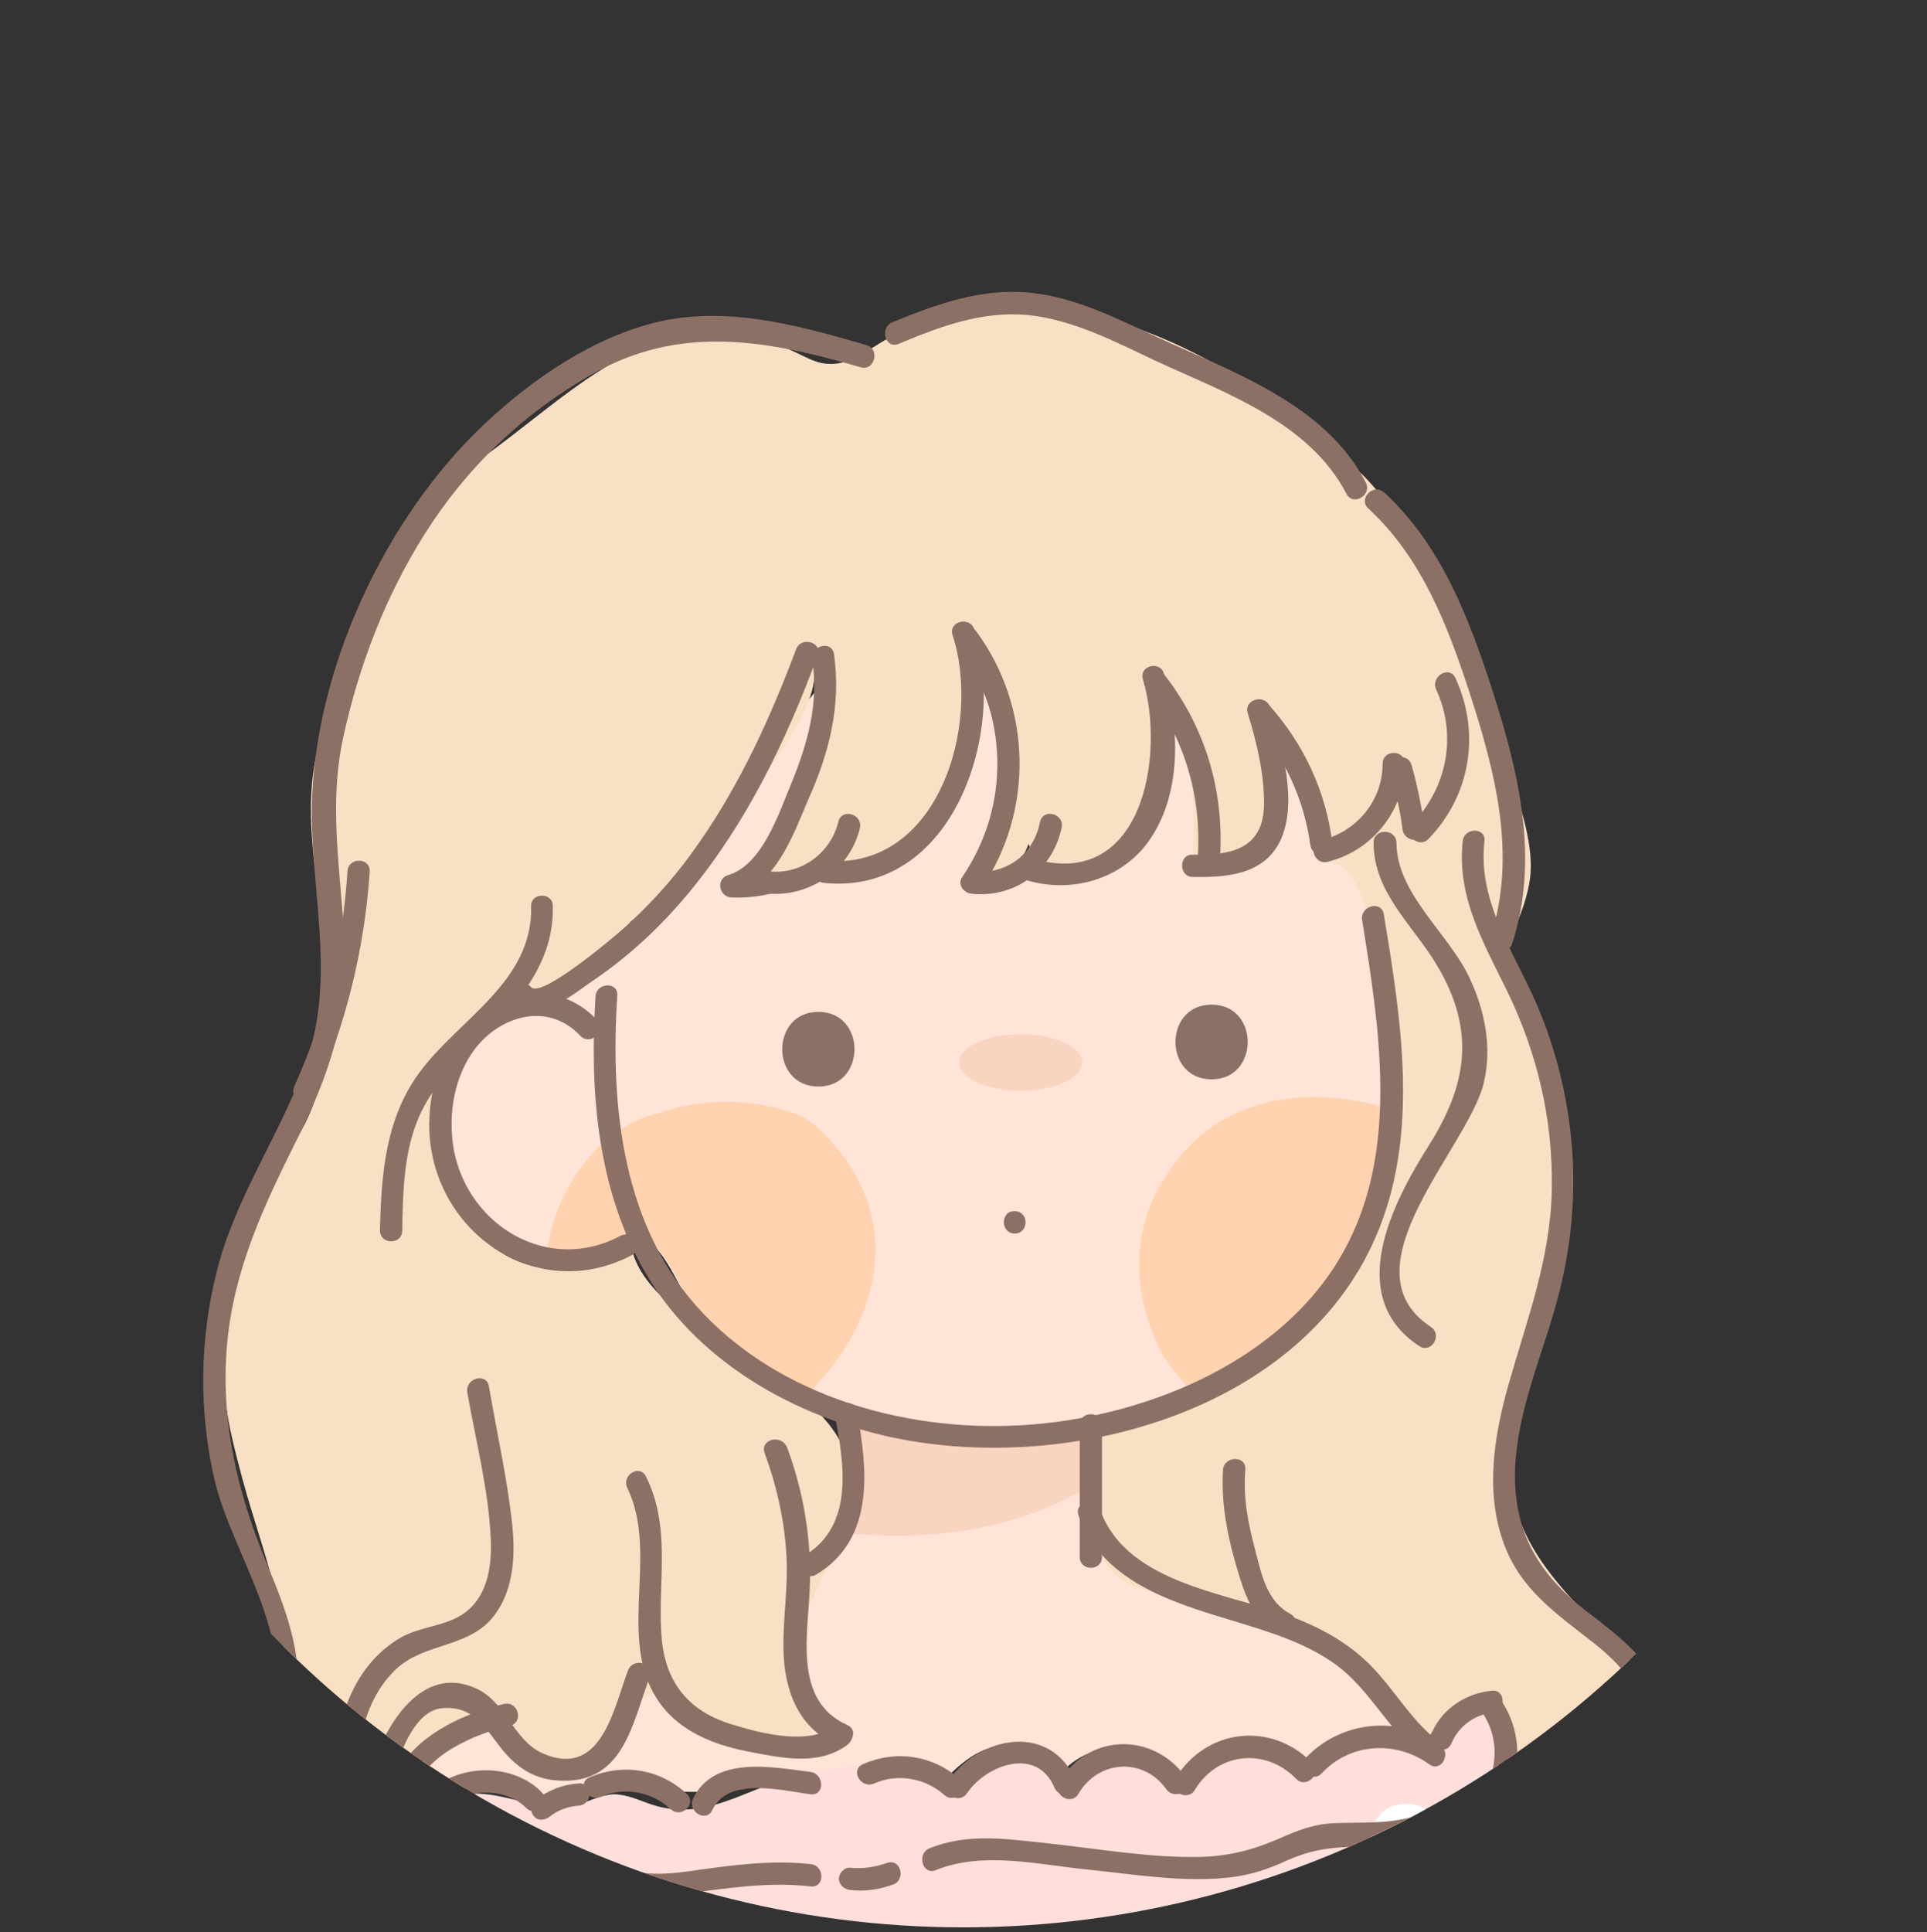 <?xml version="1.0" encoding="utf-8"?>
<!-- Generator: Adobe Illustrator 25.2.3, SVG Export Plug-In . SVG Version: 6.00 Build 0)  -->
<svg version="1.1" id="Layer_1" xmlns="http://www.w3.org/2000/svg" xmlns:xlink="http://www.w3.org/1999/xlink" x="0px" y="0px"
	 viewBox="0 0 320 320.8" style="enable-background:new 0 0 320 320.8;" xml:space="preserve">
<rect x="0" y="0" width="320" height="320.8" fill="#333333" stroke="none"/>
<style type="text/css">
	.st0{clip-path:url(#SVGID_2_);}
	.st1{fill:#FFE4D7;}
	.st2{fill:#FFD2B0;}
	.st3{fill:#F9D4C1;}
	.st4{fill:#FFDFDC;}
	.st5{fill:#F9DFC4;}
	.st6{fill:#8D7065;}
	.st7{fill:#FFFFFF;}
</style>
<g>
	<g>
		<defs>
			<circle id="SVGID_1_" cx="160" cy="160" r="160"/>
		</defs>
		<clipPath id="SVGID_2_">
			<use xlink:href="#SVGID_1_"  style="overflow:visible;"/>
		</clipPath>
		<g class="st0">
			<g>
				<path class="st1" d="M166.9,289.8c3.8-0.1,7.8,2.8,7.9,6.6c1.9-3.5,5.7-5.9,9.6-6.1c5-0.2,7.7,4.8,11.6,4.9
					c4.2,0.1,7.7-5.6,12.4-5.6c3,0,5.4,2.6,7.2,5c-2.7-3.5,18.2-4.7,19.4-4.8c-1.7-5.1-5.5-8.9-9.3-12.6c-1.9-1.8-3.8-3.7-6.1-5
					c-1.7-1-3.6-1.6-5.5-2.1c-9.9-3.1-19.6-7.2-28.4-12.9c-1.7-1.1-3.5-2.4-4.4-4.3c-2.1-4.5,0.4-10.8-0.2-15.6
					c7.3-2,14.7-4,21.5-7.3c20.7-10,30.7-28.2,33.6-50.3c0.6-4.4-2.5-52.3-7.4-49.4c-2.5,1.5-4.3,6.8-5.8,9.2
					c-4-3.2-10.1-13.4-11.9-18.7c1.7,4.9,1.8,10.4-0.5,15.1c-2.3,4.6-7.1,8.1-12.3,7.9c1.6-9.2-0.2-19-4.8-27.2
					c-0.6,8.5,0.6,19.6-7.1,25.5c-1.6,1.2-5.6,3.1-7.5,3.2c-0.3,0-8.2-0.8-6.5-2.6c-2.4,2.4-5.6,4.1-9,4.2c5.2-12.7,3.7-28-3.9-39.4
					c0.3,6.6,0.6,13.3-0.8,19.7c-1.4,6.5-4.6,12.8-10.1,16.4c-1.7,1.1-3.6,2-5.6,1.9s-4-1.3-4.6-3.2c-3.8,3.4-9.2,5-14.3,4.2
					c7-8.7,11.8-20.5,11.4-31.8c-4.4,5.5-9.4,11.1-13.5,16.9c-4.8,6.7-6.9,16.1-14.8,20.3c-1.6,0.9-3.3,1.4-4.8,2.4
					c-1.6,1.1-2.8,2.8-3.9,4.3c-5.7,7.4-17,8.8-22.5,16.4c-6.1,8.4-2.2,24.6,5.6,31.2c4.6,3.9,11.6,5,17.1,2.6
					c6.7-3,4.1-6.9,9.3-2.5c4.3,3.7,5.7,11.4,11.2,15.8c6.4,5.1,14,8.8,21.5,12.1c3.4,1.5,0.3,15.8-0.8,18.5
					c-6.5,15.4-34,25.5-48.7,30.2c-9.2,2.9-19.8,5.6-24.6,13.9c1.7,1.1,2.9,2.7,3.5,4.6c3.7-5.1,11.7-6.3,16.7-2.5
					c0.6,0.4,1.1,0.9,1.8,1.1c1,0.3,2.1-0.2,3.1-0.6c9.7-3.9,20.8-0.9,31.1-2.3c10.6-1.5,23.7-7,34-1.6
					C159.6,292.7,162.8,289.9,166.9,289.8z"/>
			</g>
			<g>
				<path class="st2" d="M194,194.7c-6.2,8.7-6.2,19.9-1.2,29.8c1.7,2.7,3.7,5.1,5.9,7.3c1.4-0.6,2.7-1.1,4-1.8
					c18.8-9.1,28.7-24.9,32.6-44.3C220.4,179.6,203.1,180.6,194,194.7z"/>
				<path class="st2" d="M139.3,191c-1.2-1.2-3.7-5-7.5-6.2c-7.5-2.5-14.9-2.5-22.4,0c-10.2,2.3-18.3,13.8-18.7,25.2
					c2.8,0.3,5.7,0,8.2-1.2c6.7-3,4.1-6.9,9.3-2.5c4.3,3.7,5.7,11.4,11.2,15.8c4.5,3.6,9.6,6.5,14.9,9.1
					C145.3,220.5,150.1,204.5,139.3,191z"/>
			</g>
			<g>
				<path class="st3" d="M180.5,247c0.2-2.9,0.8-5.9,0.7-8.6c-13.2,1-26.6,0.3-39.3-2.9c1.5,3.9-0.9,14.9-1.8,17.2
					c-0.2,0.6-0.5,1.1-0.8,1.7C153.6,256.1,168.4,254.2,180.5,247z"/>
			</g>
			<g>
				<path class="st4" d="M216.6,293.7c-2.6-3-6.7-4.3-10.6-4.1c-3.9,0.2-6.6,3.9-9.5,4.3c1-0.1-22.2-3.2-18.8,1.6
					c-2.3-3.2-6.3-5.1-10.2-4.9s-7.7,2.4-9.7,5.8c-2.2-3.2-6.5-4.3-10.4-4.1c-3.9,0.2-7.6,1.4-11.5,1.8c-9.9,1-17.6,8.9-27.7,5.5
					c-2.1-0.7-4.1-1.7-6.3-1.7c-2.2,0.1-4.2,1.3-6.4,1.8c-4.4,1-8.8-0.8-13.3-1.6s-9.9-0.2-12,3.8c-4-3.9-9.9-5.7-15.4-4.7
					c0,0,3.1,12,2.5,13.7c-1.2,3.7-7.8,8.6-10.2,12c-7.3,10.2-12.8,21.7-16.2,33.8c-0.2,0.6,111.5,3.4,121.8,3
					c25.6-1.1,50.9-2,76.5-1.7c6,0.1,12.1,0.1,18.1,0.2c9.5,0.1,18.9,0.2,28.4,0.3c0.6,0,10.1,0,10-0.2c-1.2-3.4-2.1-7-2.6-10.6
					c-0.4-2.9-0.5-5.7-0.9-8.6c-1.6-12-8-25.5-19.4-31.2c-5.6-2.8-12.8-5.4-13.9-11.6c-0.5-2.8,0.5-5.8-0.1-8.6
					c-2.2-11-12.3,3.2-10.6,4.5C232,286.9,221.9,287.7,216.6,293.7z"/>
			</g>
			<path class="st5" d="M225.9,209.2c-10,15.5-27.4,20.1-43.3,27.2c-0.9,0.4-1.8,0.8-2.3,1.7c-0.5,0.8-0.3,1.9-0.2,2.8
				c0.6,4.2,1.2,8.4,1.8,12.6c0.3,2.1,0.6,4.2,1.7,6c4.5,7.6,20.9,5,28.5,8.8c3.7,1.9,26.7,16.5,24.3,21.9c4.3-9.6,14.5-10.2,13.9,2
				c-0.2,3.3-1.1,7-3.9,8.9c15.8,3.7,29.5,15.6,35.2,30.8c6.7-3,11.3-10.1,11.2-17.4c-2.9,1.7-6.1,3.2-9.4,3.4
				c-3.4,0.2-7-1.3-8.5-4.3c-2.6-5.3,2.5-11,4-16.6c1.8-6.9-1.9-14.1-6.6-19.5c-11-12.6-23.1-20.1-21.7-38.8
				c1-12.7,6.8-24.6,7.4-37.7c0.6-12.2-1.3-24.8-6.1-36c-3.6-8.6,0.7-10.4,2.1-18.6c1.1-6.7-2.5-14.9-4.2-21.2
				c-4.5-16.6-10.2-31.4-21.7-44.4c-0.8-0.9-1.5-1.7-2.4-2.5c-19.5-19-52.8-37.4-79.3-21.5c-2.8,1.7-5.7,3.9-9,3.6
				c-2-0.1-3.7-1.2-5.5-2c-22.1-10.5-36.4,6.9-52.8,18.3c-4.7,3.3-8.2,7.9-11.3,12.7c-7,11-12.9,23.8-15.4,36.6
				c-2.4,12,1.5,24.8,2.1,37.1c0.4,9.1-0.5,18.7-5.5,26.3c-8.2,12.5-13.3,28.5-11.5,43.5c0.5,4.3,1.7,8.6,2.8,12.8
				c3.8,14,10,26.7,4.6,40.8c-4.6,12.1-13,22.4-18.2,34.3c-2.8,6.4-6.3,22.7,4.7,24.9c8.3,1.7,19.1-21,22.5-28.3
				c4.6-10.1,5.1-10.3,2.1-22.2c3.2-1,6.9-0.6,9.8,1.1c0.7,0.4,1.4,0.9,2.2,0.7c0.7-0.1,1.2-0.7,1.7-1.2c4.2-5,8.2-14.1,15-6.9
				c1.5,1.6,2.8,3.5,4.8,4.5c4.2,2.1,12.1-3,13.8-6.8c1.3-2.9,2.7-4.9,6-5.5c4.1,7.1,12.3,9.5,20.2,9.7c2.2,0,5-0.5,5.4-2.7
				c0.2-1.1-0.3-2.1-0.8-3.1c-8-17.4,11.5-27.8,6.6-43c-5-15.5-35.4-21.5-36.1-36.8c-4.7,4.9-11.9,6.8-18.3,4.3
				c-6.3-2.4-10.9-8.6-12.2-15.2c-1-5.5,0.2-16.2,3.7-21c3.9-5.4,11.6-5.4,16.7-9.6c3.4-2.8,5.7-6.8,9-9.7c3.2-2.8,7.4-4.4,10.5-7.3
				c2.4-2.2,4.1-5.1,5.7-8c4.3-7.5,15.6-18.5,15.6-27.3c1,12.4-2.6,25.2-9.9,35.3c5.4,0.4,11-1.4,15.1-5c-0.9,0.9,0,2.5,1.2,2.8
				s2.4-0.4,3.4-1.1c10.6-7,17-19.9,15.9-32.6c4.6,4.4,6.4,11,6.3,17.4c-0.1,6.3-2,12.5-3.9,18.6c3.4-0.7,6.3-3.4,7.4-6.7
				c2.5,7.8,11,4.6,14.7,0.7c5.5-5.9,8.4-15.3,8.2-23.2c5.2,7.9,4.8,18.1,4.2,27.6c3.5,0.9,7.3-0.3,9.9-2.7c2.7-2.4,4.3-5.7,5.1-9.2
				c1.2-4.8,0.7-10.5-3-13.9c7.1,6.6,6.9,15.4,9.1,24c8.8-3.2,10.4,21.6,11.2,26.3C232.6,182.5,233.4,197.6,225.9,209.2z"/>
			<g>
				<path class="st6" d="M98.9,165.4c-1,15.5,0.2,31.8,8.1,45.6c8.3,14.5,23.7,23.5,39.6,27.3c29.7,7,70.4-3.6,82.5-34.5
					c6.5-16.5,3.5-35,0.7-52c-0.4-2.4-4-1.4-3.6,1c2.8,17.4,6,37.1-2.3,53.5c-9.2,18.3-30.8,27.9-50.3,30
					c-20,2.2-42.6-3.3-56.8-18.2c-13.4-14-15.5-34.2-14.3-52.7C102.8,163,99.1,163,98.9,165.4L98.9,165.4z"/>
			</g>
			<g>
				<path class="st6" d="M135.9,180.4c8,0,8-12.4,0-12.4S127.9,180.4,135.9,180.4L135.9,180.4z"/>
			</g>
			<g>
				<path class="st6" d="M201.2,179.2c8,0,8-12.4,0-12.4S193.2,179.2,201.2,179.2L201.2,179.2z"/>
			</g>
			<g>
				<path class="st6" d="M168.5,204.8c2.4,0,2.4-3.7,0-3.7C166.1,201,166.1,204.8,168.5,204.8L168.5,204.8z"/>
			</g>
			<g>
				<path class="st6" d="M143.9,57.3c-11.7-3.4-24.3-6.9-36.4-3.4c-10.7,3-20.8,10.3-28.6,18c-16.1,16-27.6,41.7-27.1,64.6
					c0.3,13.9,3.8,27.1-1.2,40.6C46.3,188.7,39,199,36,211.1c-2.9,11.4-3,23.5-0.3,34.9c2.9,12,13.5,25.9,9.2,38.6
					c-2.1,6.3-7.6,10.7-11.5,15.8c-3.6,4.8-6.2,10.3-7.7,16.1c-2.6,10-2.8,23.1,5.1,30.7c1.7,1.7,4.4-1,2.6-2.6
					c-8.5-8.2-6.2-24.2-1.8-34c4-8.8,12.4-14.5,16.2-23.3c4-9.5,0-19.3-3.7-28.2c-4.7-11.5-7.5-23.2-6.4-35.8
					c1.1-12.6,6.2-23.3,11.8-34.5c4.5-9.1,7.9-18.2,7.8-28.6c-0.1-12.8-3.1-25-0.3-37.8c2.6-11.9,7-23.4,13.5-33.7
					c7-11.1,16.3-20,27.7-26.5c14.8-8.5,29.3-5.7,44.8-1.2C145.2,61.6,146.2,58,143.9,57.3L143.9,57.3z"/>
			</g>
			<g>
				<path class="st6" d="M190.3,114.1c6.3,8.3,9.3,17.9,8.6,28.3c-0.2,2.4,3.6,2.4,3.7,0c0.7-11-2.4-21.5-9.1-30.2
					C192.1,110.3,188.9,112.2,190.3,114.1L190.3,114.1z"/>
			</g>
			<g>
				<path class="st6" d="M207.2,118.4c1.5,4.9,2.8,10.2,2.7,15.4c-0.2,7.4-5.9,8.2-11.8,8.1c-2.4-0.1-2.4,3.7,0,3.7
					c5.4,0.1,11.6-0.3,14.4-5.8c3.2-6.4,0.3-16.1-1.6-22.4C210.1,115.1,206.5,116.1,207.2,118.4L207.2,118.4z"/>
			</g>
			<g>
				<path class="st6" d="M207.9,119.6c5.3,5.8,8.6,12.9,9.7,20.7c0.3,2.3,4,2.4,3.7,0c-1.1-8.9-4.7-16.7-10.7-23.4
					C208.9,115.2,206.3,117.8,207.9,119.6L207.9,119.6z"/>
			</g>
			<g>
				<path class="st6" d="M220.4,143.1c7.5-1.8,12.9-8.6,12.9-16.3c0-2.4-3.7-2.4-3.7,0c0,6.1-4.3,11.3-10.2,12.7
					C217.1,140,218.1,143.6,220.4,143.1L220.4,143.1z"/>
			</g>
			<g>
				<path class="st6" d="M230.8,128c0.9,3.2,1.7,6.4,2.1,9.7c0.3,2.3,4,2.4,3.7,0c-0.5-3.6-1.2-7.2-2.2-10.7
					C233.7,124.7,230.1,125.7,230.8,128L230.8,128z"/>
			</g>
			<g>
				<path class="st6" d="M237.2,139.3c7-7.2,8.7-17.6,4.5-26.7c-1-2.2-4.2-0.3-3.2,1.9c3.5,7.6,1.8,16.2-3.9,22.2
					C232.9,138.4,235.5,141,237.2,139.3L237.2,139.3z"/>
			</g>
			<g>
				<path class="st6" d="M189.8,112.8c3.8,12.9-0.2,35.3-18.5,29.7c-2.3-0.7-3.3,2.9-1,3.6c7.5,2.3,15.9,0,20.5-6.5
					c5.5-7.8,5.1-18.9,2.5-27.7C192.7,109.6,189.1,110.5,189.8,112.8L189.8,112.8z"/>
			</g>
			<g>
				<path class="st6" d="M172.7,136.5c-1.1,5.5-5.7,8.8-11.3,8.2c0.5,0.9,1.1,1.9,1.6,2.8c8.7-12.9,8.4-30.1-0.9-42.7
					c-1.4-1.9-4.6,0-3.2,1.9c8.6,11.6,9,27,0.9,38.9c-0.9,1.3,0.3,2.7,1.6,2.8c7.2,0.7,13.4-3.9,14.9-11
					C176.8,135.1,173.2,134.1,172.7,136.5L172.7,136.5z"/>
			</g>
			<g>
				<path class="st6" d="M158.2,105.5c4.8,14.7-2.3,39.2-21.3,37.4c-2.4-0.2-2.4,3.5,0,3.7c21.4,2.1,30.4-25.2,24.9-42.1
					C161,102.2,157.4,103.2,158.2,105.5L158.2,105.5z"/>
			</g>
			<g>
				<path class="st6" d="M139.2,136.5c-1.3,5.3-6.5,9-12,8.1c-2.3-0.4-3.4,3.2-1,3.6c7.4,1.3,14.8-3.3,16.6-10.7
					C143.3,135.1,139.7,134.1,139.2,136.5L139.2,136.5z"/>
			</g>
			<g>
				<path class="st6" d="M134.9,109.6c1.1,7.2-0.8,13.9-3.5,20.5c-2.1,5-4.8,13.5-10.5,15.2c-2,0.6-1.6,3.5,0.5,3.7
					c2.3,0.1,4.3-0.1,6.5-0.6c2.3-0.5,1.3-4.1-1-3.6c-1.8,0.5-3.7,0.7-5.5,0.4c0.2,1.2,0.3,2.4,0.5,3.7c7-2.2,9.7-10,12.3-16.1
					c3.5-7.8,5.5-15.6,4.3-24.2C138.1,106.2,134.5,107.2,134.9,109.6L134.9,109.6z"/>
			</g>
			<g>
				<path class="st6" d="M247.8,280.7c-4.3,0.4-8.2,2.9-10,6.9c-1,2.2,2.2,4.1,3.2,1.9c1.2-2.8,3.7-4.8,6.8-5.1
					C250.1,284.2,250.1,280.5,247.8,280.7L247.8,280.7z"/>
			</g>
			<g>
				<path class="st6" d="M239.2,289.7c-6.8-5-16.5-4-22.3,2.1c-1.7,1.7,1,4.4,2.6,2.6c4.7-5,12.2-5.5,17.8-1.5
					C239.3,294.4,241.1,291.1,239.2,289.7L239.2,289.7z"/>
			</g>
			<g>
				<path class="st6" d="M217.9,292.7c-6.8-7-17.7-5.7-22.7,2.6c-1.3,2.1,2,3.9,3.2,1.9c3.8-6.3,11.8-7.1,16.9-1.8
					C217,297,219.6,294.4,217.9,292.7L217.9,292.7z"/>
			</g>
			<g>
				<path class="st6" d="M197,295.2c-5.4-7.7-16.3-7.5-21.1,0.7c-1.2,2.1,2,4,3.2,1.9c3.3-5.6,10.8-6.1,14.6-0.7
					C195.2,299,198.4,297.1,197,295.2L197,295.2z"/>
			</g>
			<g>
				<path class="st6" d="M178.7,295.8c-4.1-9.9-16.1-7.7-21.3,0c-1.3,2,1.9,3.9,3.2,1.9c3.2-4.7,11.6-7.8,14.5-0.9
					C176,298.9,179.6,298,178.7,295.8L178.7,295.8z"/>
			</g>
			<g>
				<path class="st6" d="M159.4,295.4c-4.5-4-10.6-4.9-16.1-2.5c-2.2,1-0.3,4.2,1.9,3.2c3.9-1.7,8.4-0.9,11.6,1.9
					C158.5,299.6,161.2,297,159.4,295.4L159.4,295.4z"/>
			</g>
			<g>
				<path class="st6" d="M246.4,284.7c2.1,3.4,2.3,7.3,0.9,11c-0.9,2.2,2.7,3.2,3.6,1c1.8-4.6,1.3-9.7-1.3-13.9
					C248.4,280.7,245.2,282.6,246.4,284.7L246.4,284.7z"/>
			</g>
			<g>
				<path class="st6" d="M89.9,297.5c-5.5-5.5-16-4.5-20.3,1.9c-1.4,2,1.9,3.8,3.2,1.9c3-4.4,10.8-4.9,14.5-1.2
					C89,301.9,91.6,299.2,89.9,297.5L89.9,297.5z"/>
			</g>
			<g>
				<path class="st6" d="M72.3,300.7c-2.5-5.2-10.4-7.3-15.6-5.9c-2.3,0.6-1.3,4.2,1,3.6c3.7-1,9.6,0.4,11.4,4.2
					C70.1,304.8,73.3,302.9,72.3,300.7L72.3,300.7z"/>
			</g>
			<g>
				<path class="st6" d="M91.3,301.6c1.4-1.1,3.1-1.7,4.8-1.8c2.4-0.2,2.4-3.9,0-3.7c-2.8,0.2-5.2,1.2-7.4,2.9c-0.8,0.6-0.6,2,0,2.6
					C89.4,302.4,90.5,302.2,91.3,301.6L91.3,301.6z"/>
			</g>
			<g>
				<path class="st6" d="M68.7,298c1.2-6.4,10.3-10.2,16-11.5c2.3-0.5,1.4-4.1-1-3.6c-7.1,1.6-17,6.2-18.6,14.1
					C64.6,299.4,68.2,300.4,68.7,298L68.7,298z"/>
			</g>
			<g>
				<path class="st6" d="M60.3,311.1c-0.2-2.1-0.6-4.2-1.2-6.2c-0.5-1.8-1.5-5.4-3.2-6.2c2.2,1,4.1-2.2,1.9-3.2
					c-2.4-1.2-4.9,0.5-4.9,3.2c0,1.9,1.4,3.7,2,5.4c0.9,2.3,1.4,4.7,1.7,7.1C56.8,313.5,60.5,313.5,60.3,311.1L60.3,311.1z"/>
			</g>
			<g>
				<path class="st6" d="M97.7,322.3c-0.2,10,0.6,19.9,2.5,29.7c0.4,2.4,4,1.4,3.6-1c-1.8-9.5-2.6-19.1-2.3-28.7
					C101.5,319.9,97.8,319.9,97.7,322.3L97.7,322.3z"/>
			</g>
			<g>
				<path class="st7" d="M204.9,348.6c8,0,8-12.4,0-12.4S196.9,348.6,204.9,348.6L204.9,348.6z"/>
			</g>
			<g>
				<path class="st7" d="M270.2,350c8,0,8-12.4,0-12.4S262.2,350,270.2,350L270.2,350z"/>
			</g>
			<g>
				<path class="st7" d="M115.1,337.7c8,0,8-12.4,0-12.4C107.1,325.3,107.1,337.7,115.1,337.7L115.1,337.7z"/>
			</g>
			<g>
				<path class="st7" d="M36.7,347.9c0,0.5,0,0.9,0,1.4c0,1.6,0.7,3.3,1.8,4.4c1.1,1.1,2.8,1.9,4.4,1.8s3.3-0.6,4.4-1.8
					c1.1-1.2,1.8-2.7,1.8-4.4c0-0.5,0-0.9,0-1.4c0-1.6-0.7-3.3-1.8-4.4c-1.1-1.1-2.8-1.9-4.4-1.8s-3.3,0.6-4.4,1.8
					C37.5,344.7,36.7,346.2,36.7,347.9L36.7,347.9z"/>
			</g>
			<g>
				<path class="st7" d="M71.5,325.5c8,0,8-12.4,0-12.4S63.5,325.5,71.5,325.5L71.5,325.5z"/>
			</g>
			<g>
				<path class="st7" d="M233.5,311.9c8,0,8-12.4,0-12.4S225.5,311.9,233.5,311.9L233.5,311.9z"/>
			</g>
			<g>
				<path class="st6" d="M57.5,309.6c12,5.1,24.3,2,36.9,2.8c6.8,0.4,12.6,2.8,19.4,2c7-0.9,13.8-2,20.8-1.2c2.4,0.3,2.4-3.5,0-3.7
					c-5.4-0.6-10.6-0.1-16,0.6c-4,0.5-8.1,1.4-12.2,0.8c-2.9-0.5-5.7-1.5-8.7-1.8c-12.8-1.6-26.2,2.7-38.4-2.6
					C57.2,305.4,55.3,308.6,57.5,309.6L57.5,309.6z"/>
			</g>
			<g>
				<path class="st6" d="M155.4,310.5c7.9-3.2,17-0.9,25.2-0.1c7.8,0.8,15.9,2.2,23.7,1.3c3.4-0.4,6.4-1.4,9.4-2.8
					c5.2-2.3,8.7-2.2,14.2-2.4c7.6-0.3,14.4-3.6,21.1-7c2.1-1.1,0.3-4.3-1.9-3.2c-4,2-8.1,4.1-12.4,5.3c-4.4,1.3-8.6,0.9-13.1,1.1
					c-2.9,0.1-5.3,0.9-7.9,2c-4.9,2.2-8.8,3.4-14.2,3.6c-8.3,0.2-16.8-1.3-25-2.2c-6.9-0.7-13.6-1.9-20.2,0.8
					C152.2,307.8,153.2,311.4,155.4,310.5L155.4,310.5z"/>
			</g>
			<g>
				<path class="st6" d="M138.7,235.3c1.5,7.8,3.1,18-5,22.9c-2,1.2-0.2,4.5,1.9,3.2c9.7-5.9,8.5-17.4,6.7-27.1
					C141.8,231.9,138.2,232.9,138.7,235.3L138.7,235.3z"/>
			</g>
			<g>
				<path class="st6" d="M179.3,236.6c0,7.3,0,14.6,0,21.9c0,2.4,3.7,2.4,3.7,0c0-7.3,0-14.6,0-21.9
					C183,234.2,179.3,234.2,179.3,236.6L179.3,236.6z"/>
			</g>
			<g>
				<path class="st6" d="M179.1,251.6c3.8,10.7,15,14.3,25,17.3c6.2,1.9,12.6,3.7,17.9,7.6c5.6,4.2,8.6,10.8,14.1,15.1
					c1.9,1.5,4.5-1.2,2.6-2.6c-4.6-3.6-7.3-8.8-11.5-12.9c-3.3-3.2-7.3-5.5-11.5-7.2c-10.8-4.4-28.4-5.5-33-18.2
					C181.9,248.4,178.3,249.4,179.1,251.6L179.1,251.6z"/>
			</g>
			<g>
				<path class="st6" d="M228.1,139.9c0,8.4,6.6,13.7,10.6,20.5c6.4,10.8,4.9,19.8-1.5,29.9c-6,9.5-14,25-1.5,33.2
					c2,1.3,3.9-1.9,1.9-3.2c-14.7-9.7,6.2-29.7,8.8-40.5c1.4-5.9,0.2-12-2.4-17.5c-3.4-7.3-12.1-13.9-12.1-22.4
					C231.8,137.5,228.1,137.5,228.1,139.9L228.1,139.9z"/>
			</g>
			<g>
				<path class="st6" d="M33.3,360c28.5,0,57.1-0.1,85.6-0.1c45.3,0,90.6-0.1,135.8-0.1c10.5,0,21,0,31.5,0c2.4,0,2.4-3.7,0-3.7
					c-28.5,0-57.1,0.1-85.6,0.1c-45.3,0-90.6,0.1-135.8,0.1c-10.5,0-21,0-31.5,0C30.9,356.3,30.9,360,33.3,360L33.3,360z"/>
			</g>
			<g>
				<path class="st6" d="M58.9,307.9c-7.3,7.2-13.1,15.4-18.7,23.9c-4.9,7.5-10.1,15-9.5,24.3c0.2,2.4,3.9,2.4,3.7,0
					c-0.6-9.3,5.4-17,10.3-24.3c5.1-7.6,10.4-14.9,16.9-21.3C63.3,308.9,60.6,306.2,58.9,307.9L58.9,307.9z"/>
			</g>
			<g>
				<path class="st6" d="M250.1,304.9c10.4,5,21.2,11.8,26.5,22.5c4.9,9.9,1.7,21.9,7.9,31.3c1.3,2,4.5,0.1,3.2-1.9
					c-4-6.1-3.6-13.1-4.6-20.1c-0.7-5.1-2.3-9.9-5.1-14.3c-6.1-9.6-16.1-15.9-26.1-20.7C249.8,300.7,247.9,303.9,250.1,304.9
					L250.1,304.9z"/>
			</g>
			<g>
				<path class="st6" d="M238.3,319.6c5.9,11.7,9.3,24.2,10,37.4c0.1,2.4,3.9,2.4,3.7,0c-0.7-13.8-4.3-26.9-10.5-39.3
					C240.5,315.6,237.3,317.5,238.3,319.6L238.3,319.6z"/>
			</g>
			<g>
				<path class="st6" d="M87.6,328c0,12.3,9.2,20.5,16,29.7c1.4,1.9,4.6,0.1,3.2-1.9c-6.3-8.6-15.4-16.4-15.5-27.8
					C91.3,325.6,87.6,325.6,87.6,328L87.6,328z"/>
			</g>
			<g>
				<path class="st6" d="M227.2,84.4c9,8.3,13.3,19.7,17,31.1c4.2,13,7.7,26.7,3.3,40.2c-0.8,2.3,2.8,3.3,3.6,1
					c4.6-14.1,1.1-28.5-3.3-42.2c-3.9-12-8.5-24-17.9-32.7C228.1,80.1,225.5,82.8,227.2,84.4L227.2,84.4z"/>
			</g>
			<g>
				<path class="st6" d="M242.9,139.7c-1,9.3,3.5,16.9,7.4,24.9c5,10.3,7.6,21.3,7.4,32.8s-4.1,21.6-7.2,32.5
					c-2.4,8.5-3.9,17.8-0.8,26.3c2.8,7.8,8.9,11.8,15.1,16.7c8.8,6.9,13.1,16.9,10.7,28.1c-1.2,5.7-4,13,0.6,17.9
					c4.9,5.1,12.2,2.1,17.4-0.6c2.1-1.1,0.2-4.3-1.9-3.2c-5,2.6-14.7,5.5-14.4-4c0.1-4,1.8-7.8,2.3-11.7c0.9-6,0-12.2-2.7-17.6
					c-2.9-6.1-7.8-10.1-13.1-14.1c-8.7-6.6-12.9-14.3-12-25.5c0.8-9.7,5-18.6,7.3-27.9c2-8,2.7-16.2,2-24.4
					c-0.7-7.9-2.6-15.6-5.7-22.9c-3.8-8.9-9.9-17.1-8.8-27.2C246.9,137.3,243.1,137.3,242.9,139.7L242.9,139.7z"/>
			</g>
			<g>
				<path class="st6" d="M280.3,332.6c9.5,0.5,17.1-8.5,15.7-17.8c-0.4-2.4-4-1.4-3.6,1c1.1,7-5.2,13.4-12.1,13.1
					C277.9,328.7,277.9,332.5,280.3,332.6L280.3,332.6z"/>
			</g>
			<g>
				<path class="st6" d="M203.1,244c-0.4,6.2,1,12.2,2.8,18c1.2,3.8,2.7,7.2,6.4,9.1c2.1,1.1,4-2.1,1.9-3.2c-3.8-2-4.7-6.5-5.7-10.3
					c-1.2-4.5-2.1-8.9-1.7-13.6C207,241.6,203.3,241.7,203.1,244L203.1,244z"/>
			</g>
			<g>
				<path class="st6" d="M132.2,107.8C128,119,123,130,116.1,139.9c-3.3,4.8-7.1,9.2-11.4,13.2c-1.3,1.3-14.7,12.8-16.5,10.8
					c-1.6-1.8-4.2,0.8-2.6,2.6c3.3,3.8,9.7-1.5,12.6-3.5c6.1-4.1,11.5-9.1,16.2-14.8c9.6-11.6,16.2-25.3,21.4-39.4
					C136.6,106.6,133,105.6,132.2,107.8L132.2,107.8z"/>
			</g>
			<g>
				<path class="st6" d="M57.7,144.7c-0.8,12.4-3.7,24.3-8.8,35.6c-1,2.2,2.2,4.1,3.2,1.9c5.3-12,8.4-24.4,9.3-37.5
					C61.5,142.3,57.8,142.3,57.7,144.7L57.7,144.7z"/>
			</g>
			<g>
				<path class="st6" d="M127,241.3c2,5.5,3.3,11.2,3.6,17.1c0.3,5.2-0.6,10.3-0.5,15.4c0.1,6.5,2.3,13,8.7,15.8
					c2.2,1,4.1-2.2,1.9-3.2c-9.2-4.1-6.4-15.5-6.2-23.5c0.2-7.7-1.1-15.3-3.8-22.6C129.7,238,126.1,239,127,241.3L127,241.3z"/>
			</g>
			<g>
				<path class="st6" d="M104.2,247.1c5.5,11.4-2.5,26.2,6.1,36.6c3.6,4.3,9.1,6.2,14.4,7.2c5.3,1,11.3,2.3,16-1.2
					c1.9-1.4,0.1-4.6-1.9-3.2c-4.5,3.4-12.5,1.3-17.6-0.3c-7.5-2.4-11-7.6-11.4-15.2c-0.5-8.8,1.6-17.5-2.5-25.8
					C106.3,243,103.1,244.9,104.2,247.1L104.2,247.1z"/>
			</g>
			<g>
				<path class="st6" d="M104.3,277.3c-2.4,6.3-4.4,18.1-14.2,13.8c-4.9-2.2-6.1-8.6-11.1-10.8c-8.9-4-14.8,5.9-17.1,12.8
					c-0.8,2.3,2.8,3.3,3.6,1c1.1-3.4,3.5-10.2,8-10.5c5.1-0.4,7,3.2,9.6,6.5c2.4,3.1,5.3,5.2,9.3,5.5c11.1,0.9,12.5-9.2,15.5-17.2
					C108.8,276.1,105.2,275.1,104.3,277.3L104.3,277.3z"/>
			</g>
			<g>
				<path class="st6" d="M59.6,297c-0.6-7.1,0.9-14.9,6.2-19.9c4.6-4.3,11.6-3.5,15.8-8.3c3.6-4.2,4-10,3.5-15.3
					c-0.8-7.8-2.6-15.6-3.9-23.3c-0.4-2.4-4-1.4-3.6,1c1.4,8,3.6,16.4,3.9,24.5c0.2,4.5-0.6,9.7-4.8,12.4c-3,1.9-6.9,2-10,3.7
					C58,276.7,55,287.6,55.8,297C56.1,299.4,59.8,299.4,59.6,297L59.6,297z"/>
			</g>
			<g>
				<path class="st6" d="M99.1,169.3c-4.9-5.2-12.6-5.8-18.5-2c-6.7,4.3-9.6,12.9-9.3,20.6c0.8,16.9,18,28.7,33.6,20.5
					c2.1-1.1,0.2-4.3-1.9-3.2c-11.8,6.3-25.1-1.5-27.6-14.1c-1-5.4-0.2-11.4,2.8-16c4.1-6.3,12.6-9.1,18.2-3.1
					C98.1,173.7,100.8,171.1,99.1,169.3L99.1,169.3z"/>
			</g>
			<g>
				<path class="st6" d="M99.8,298.3c3.9-1.7,8.5-0.8,11.6,2.1c1.8,1.6,4.4-1,2.6-2.6c-4.4-4.1-10.6-5.1-16.1-2.7
					C95.7,296,97.6,299.3,99.8,298.3L99.8,298.3z"/>
			</g>
			<g>
				<path class="st6" d="M118.3,300.5c2.6-5.6,11.5-3.2,16.3-2.6c2.4,0.3,2.3-3.4,0-3.7c-6.3-0.8-16-2.8-19.5,4.4
					C114.1,300.8,117.3,302.7,118.3,300.5L118.3,300.5z"/>
			</g>
			<g>
				<path class="st6" d="M141.2,313.8c2.4,0.3,4.8-0.1,7.1-0.9c2.2-0.8,1.3-4.4-1-3.6c-2,0.7-4,1-6.1,0.8c-1-0.1-1.9,0.9-1.9,1.9
					C139.4,313,140.2,313.7,141.2,313.8L141.2,313.8z"/>
			</g>
			<g>
				<path class="st6" d="M88.2,150.5c0.3,12.5-11.9,18.6-18.5,27.5c-5.7,7.7-6.4,17-6.6,26.3c0,2.4,3.7,2.4,3.7,0
					c0.1-5.9,0.2-12.1,2.3-17.7c2.1-5.7,6.4-9.9,10.7-14c6.3-6.1,12.2-12.8,12-22.1C91.9,148.1,88.1,148.1,88.2,150.5L88.2,150.5z"
					/>
			</g>
			<g>
				<path class="st6" d="M149.2,57.1c6.9-2.9,13.9-5.5,21.5-4.8c7.6,0.8,14.6,4.5,21.4,7.7c11.5,5.3,25.3,10.1,31.5,22
					c1.1,2.1,4.3,0.2,3.2-1.9C220,67,204.7,61.8,192,55.9c-6.7-3.1-13.6-6.6-21-7.3c-8-0.8-15.5,1.9-22.8,4.9
					C146,54.4,147,58,149.2,57.1L149.2,57.1z"/>
			</g>
			<ellipse class="st3" cx="169.5" cy="176.4" rx="10.2" ry="4.7"/>
		</g>
	</g>
</g>
</svg>
